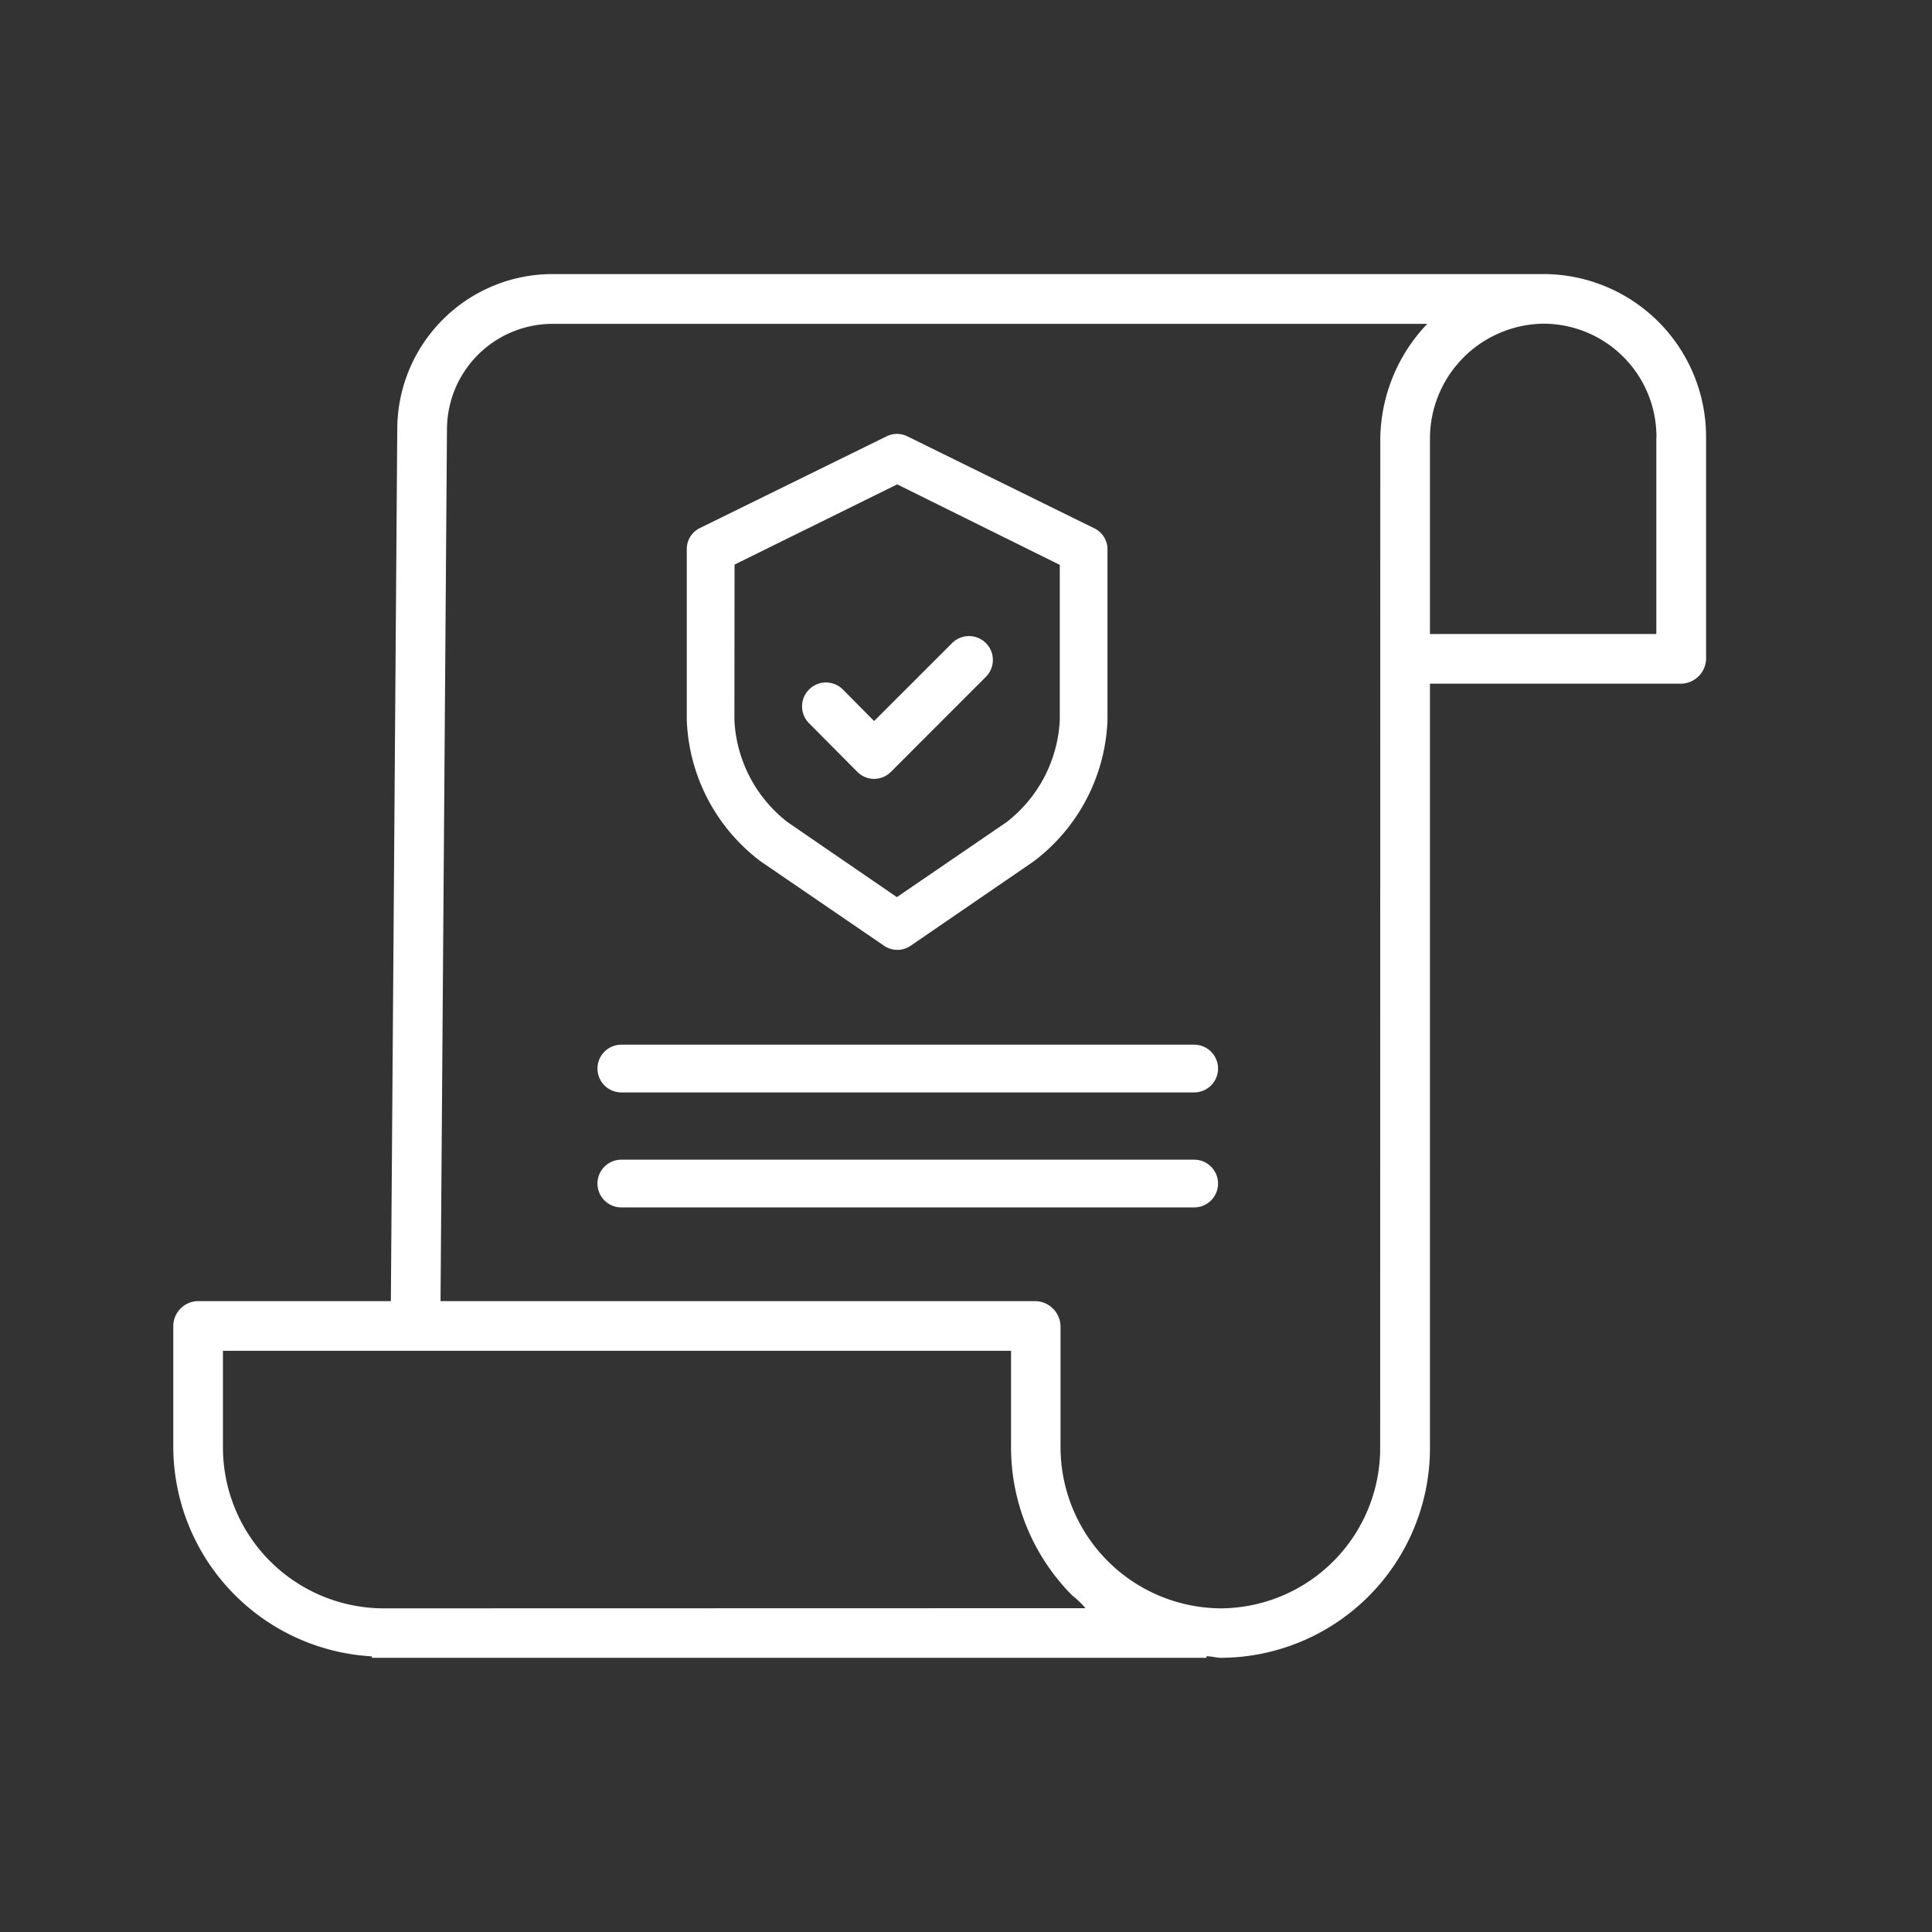 <svg xmlns="http://www.w3.org/2000/svg" width="48" height="48" viewBox="0 0 48 48">
    <rect x="0" y="0" width="48" height="48" fill="#333333" stroke="none"/>
    <defs>
        <style>
            .cls-1{fill:none}.cls-2{fill:#fff}
        </style>
    </defs>
    <g id="ambulance" transform="translate(-301.684 -380.684)">
        <path id="Rectangle_7" d="M0 0h48v48H0z" class="cls-1" data-name="Rectangle 7" transform="translate(301.684 380.684)"/>
        <g id="contract" transform="translate(305.988 387.493)">
            <path id="Path_354" d="M34.067 0H9.441a3.861 3.861 0 0 0-3.876 3.833l-.159 21.684H.6a.625.625 0 0 0-.6.642v2.984a5.229 5.229 0 0 0 4.934 5.2v.036h20.737v-.04c.154.006.248.04.354.04h.015a5.213 5.213 0 0 0 5.182-5.24V10.176h6.26a.632.632 0 0 0 .6-.649V4.052A4.045 4.045 0 0 0 34.067 0zM5.2 33.15a4 4 0 0 1-3.966-4.007v-2.392h19.58v2.382a5.22 5.22 0 0 0 1.524 3.7 2.215 2.215 0 0 1 .325.313zm24.785-4.007a3.982 3.982 0 0 1-3.95 4.007h-.013a4.007 4.007 0 0 1-3.978-4.017v-2.974a.639.639 0 0 0-.617-.642H6.64l.16-21.68a2.627 2.627 0 0 1 2.643-2.6h21.712a4.208 4.208 0 0 0-1.167 2.835zm6.861-25.08v4.88h-5.624V4.067a2.856 2.856 0 0 1 2.827-2.834h.017a2.811 2.811 0 0 1 2.783 2.825zm0 0" class="cls-2" data-name="Path 354" transform="translate(.001)"/>
            <path id="Path_355" d="M164.839 64.2l3.057 2.09a.584.584 0 0 0 .663 0l3.048-2.09a4.606 4.606 0 0 0 1.841-3.514v-4.229a.58.58 0 0 0-.316-.532l-4.655-2.29a.583.583 0 0 0-.518 0l-4.647 2.283a.579.579 0 0 0-.316.533v4.236a4.606 4.606 0 0 0 1.843 3.513zm-.656-7.379l4.04-1.993 4.04 2v3.86a3.417 3.417 0 0 1-1.324 2.533l-2.723 1.862-2.716-1.863a3.415 3.415 0 0 1-1.321-2.533zm0 0" class="cls-2" data-name="Path 355" transform="translate(-150.237 -49.603)"/>
            <path id="Path_356" d="M202.907 119.5a.592.592 0 0 0 .42.178.594.594 0 0 0 .419-.175l2.359-2.36a.593.593 0 0 0-.839-.839l-1.938 1.937-.775-.782a.593.593 0 1 0-.843.835zm0 0" class="cls-2" data-name="Path 356" transform="translate(-185.915 -107.136)"/>
            <path id="Path_357" d="M147.825 248h-14.232a.593.593 0 0 0 0 1.186h14.232a.593.593 0 1 0 0-1.186zm0 0" class="cls-2" data-name="Path 357" transform="translate(-122.46 -228.854)"/>
            <path id="Path_358" d="M147.825 285h-14.232a.593.593 0 0 0 0 1.186h14.232a.593.593 0 1 0 0-1.186zm0 0" class="cls-2" data-name="Path 358" transform="translate(-122.46 -262.997)"/>
        </g>
    </g>
</svg>
